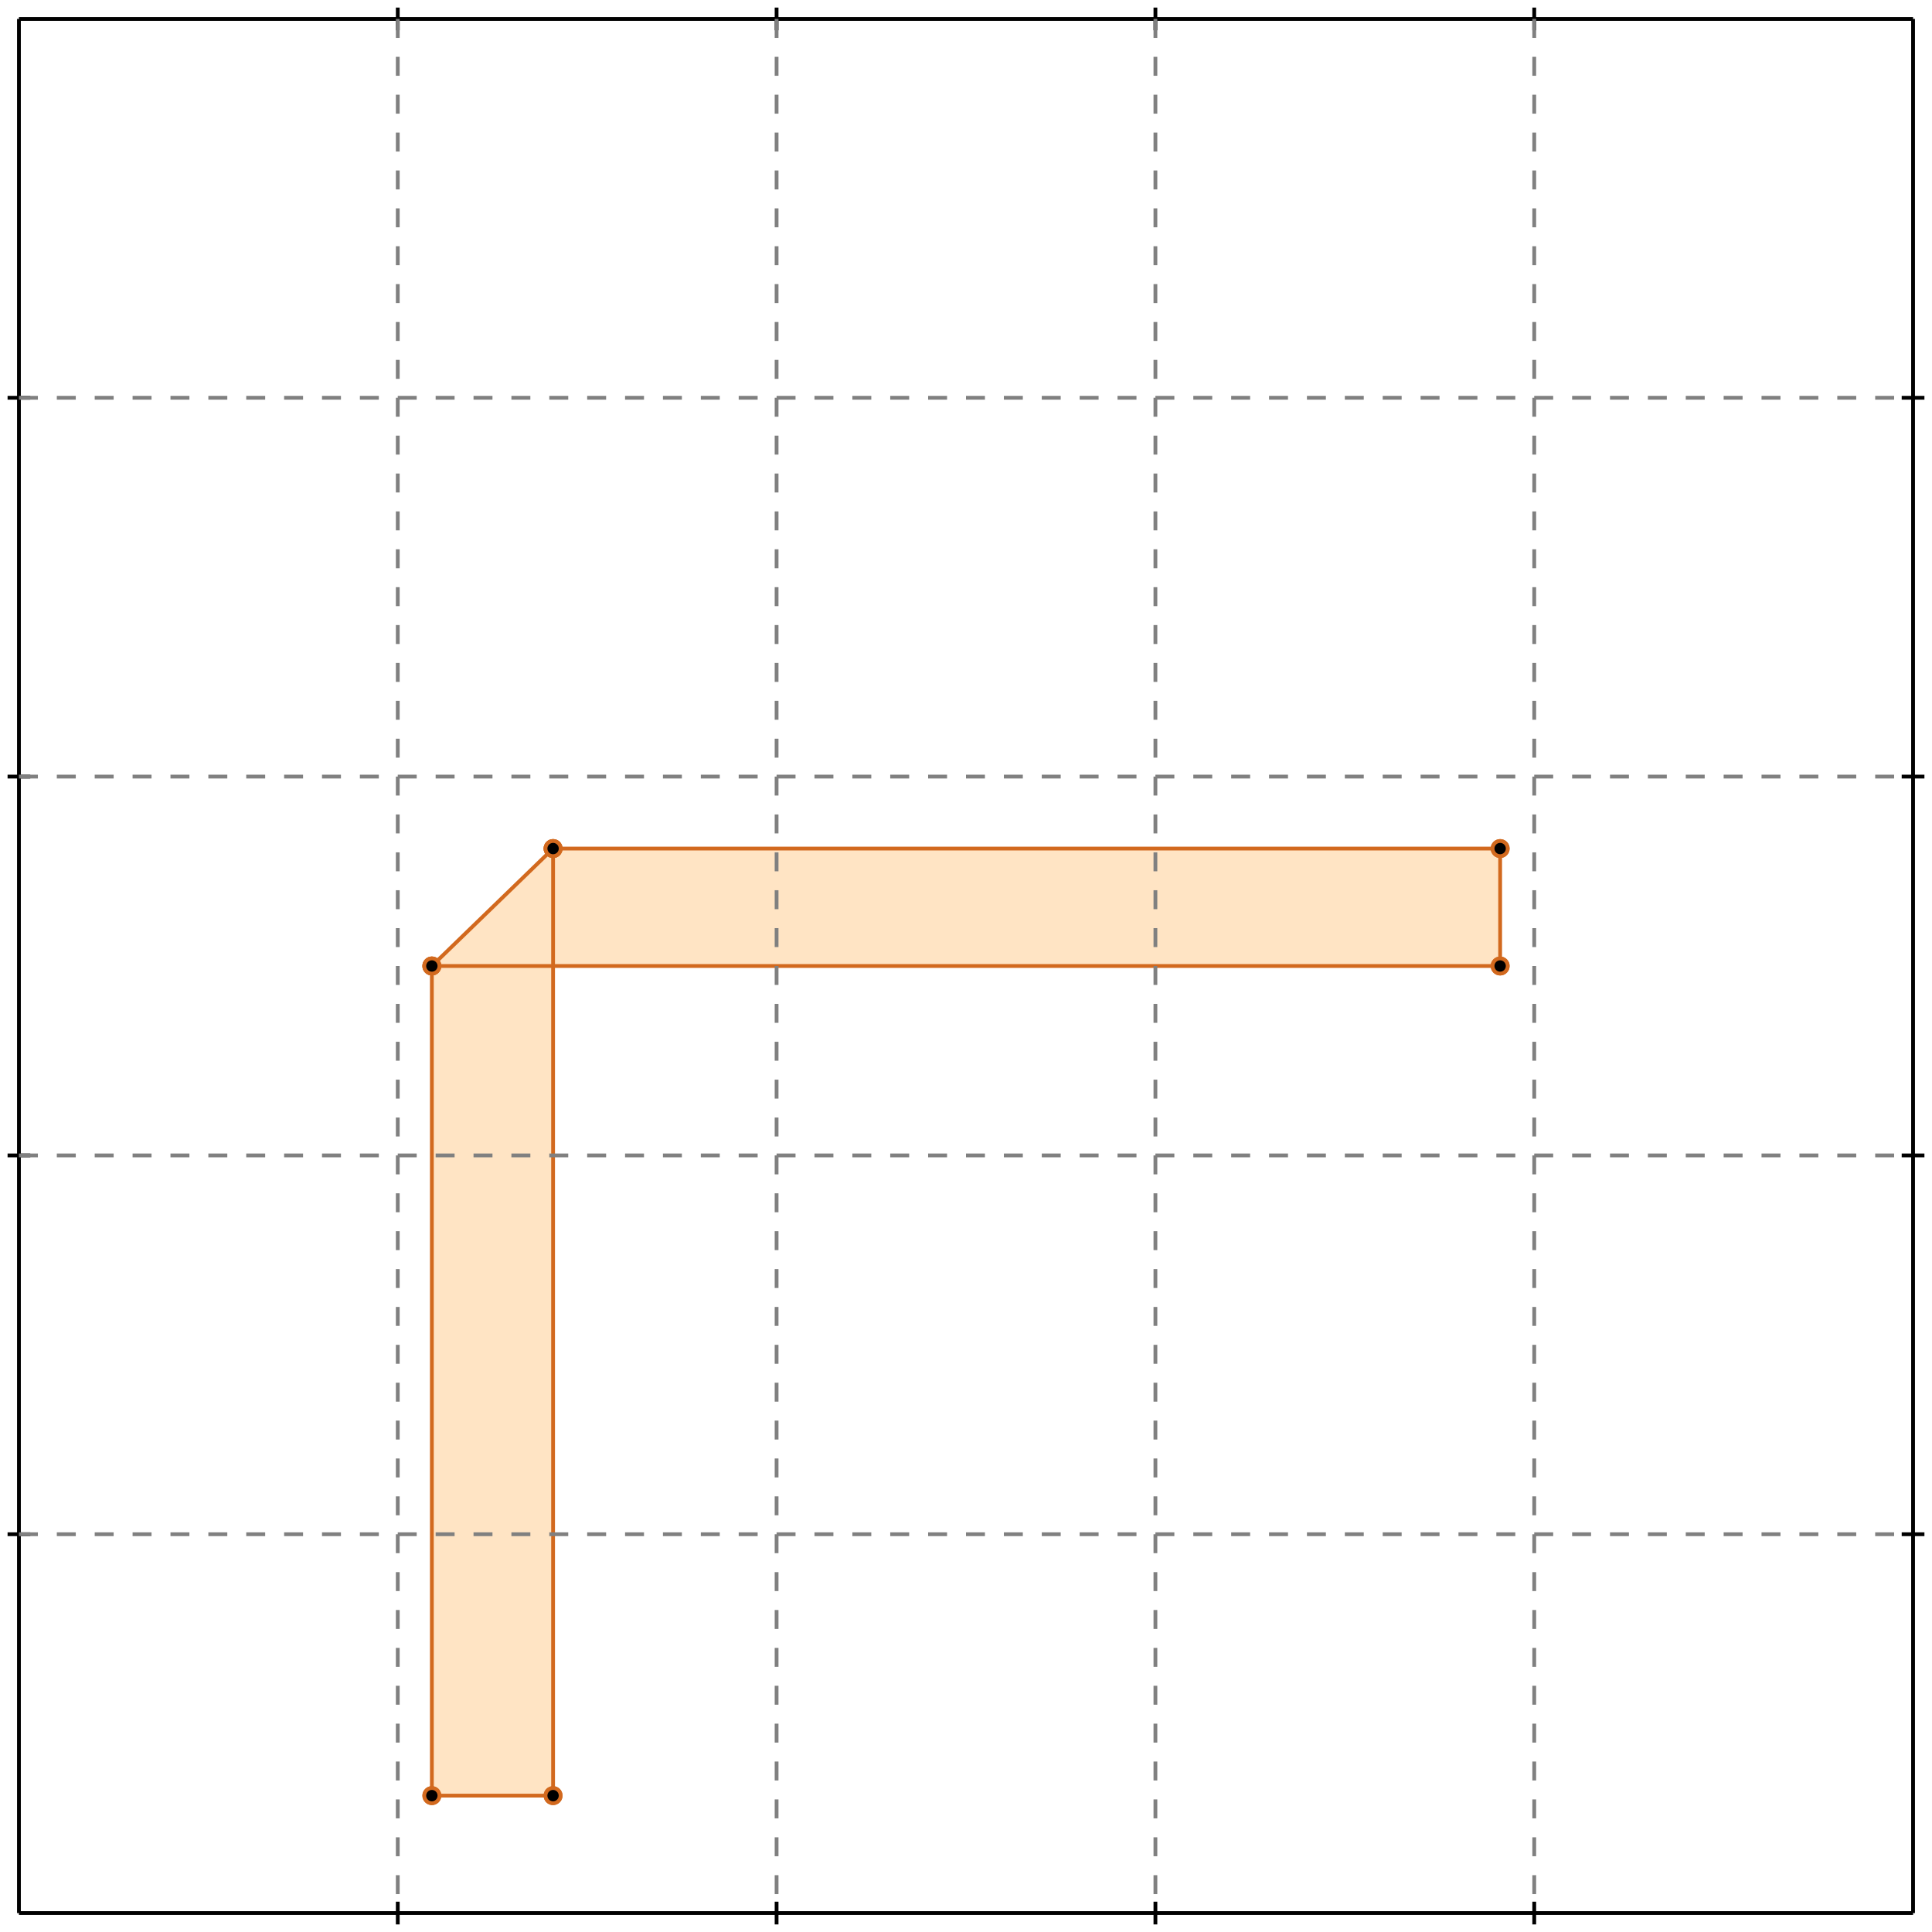 <?xml version="1.0" standalone="no"?>
<!DOCTYPE svg PUBLIC "-//W3C//DTD SVG 1.1//EN" 
  "http://www.w3.org/Graphics/SVG/1.1/DTD/svg11.dtd">
<svg width="510" height="510" version="1.1" id="toplevel"
    xmlns="http://www.w3.org/2000/svg"
    xmlns:xlink="http://www.w3.org/1999/xlink">
  <polygon points="114,474 146,474 146,255 396,255 396,224 146,224 114,255"
           fill="bisque"/>
  <g stroke="chocolate" stroke-width="1">
    <line x1="114" y1="474" x2="114" y2="255"/>
    <circle cx="114" cy="474" r="2"/>
    <circle cx="114" cy="255" r="2"/>
  </g>
  <g stroke="chocolate" stroke-width="1">
    <line x1="146" y1="474" x2="146" y2="224"/>
    <circle cx="146" cy="474" r="2"/>
    <circle cx="146" cy="224" r="2"/>
  </g>
  <g stroke="chocolate" stroke-width="1">
    <line x1="396" y1="255" x2="396" y2="224"/>
    <circle cx="396" cy="255" r="2"/>
    <circle cx="396" cy="224" r="2"/>
  </g>
  <g stroke="chocolate" stroke-width="1">
    <line x1="114" y1="474" x2="146" y2="474"/>
    <circle cx="114" cy="474" r="2"/>
    <circle cx="146" cy="474" r="2"/>
  </g>
  <g stroke="chocolate" stroke-width="1">
    <line x1="114" y1="255" x2="146" y2="224"/>
    <circle cx="114" cy="255" r="2"/>
    <circle cx="146" cy="224" r="2"/>
  </g>
  <g stroke="chocolate" stroke-width="1">
    <line x1="114" y1="255" x2="396" y2="255"/>
    <circle cx="114" cy="255" r="2"/>
    <circle cx="396" cy="255" r="2"/>
  </g>
  <g stroke="chocolate" stroke-width="1">
    <line x1="146" y1="224" x2="396" y2="224"/>
    <circle cx="146" cy="224" r="2"/>
    <circle cx="396" cy="224" r="2"/>
  </g>
  <g stroke="black" stroke-width="1">
    <line x1="5" y1="5" x2="505" y2="5"/>
    <line x1="5" y1="5" x2="5" y2="505"/>
    <line x1="505" y1="505" x2="5" y2="505"/>
    <line x1="505" y1="505" x2="505" y2="5"/>
    <line x1="105" y1="2" x2="105" y2="8"/>
    <line x1="2" y1="105" x2="8" y2="105"/>
    <line x1="105" y1="502" x2="105" y2="508"/>
    <line x1="502" y1="105" x2="508" y2="105"/>
    <line x1="205" y1="2" x2="205" y2="8"/>
    <line x1="2" y1="205" x2="8" y2="205"/>
    <line x1="205" y1="502" x2="205" y2="508"/>
    <line x1="502" y1="205" x2="508" y2="205"/>
    <line x1="305" y1="2" x2="305" y2="8"/>
    <line x1="2" y1="305" x2="8" y2="305"/>
    <line x1="305" y1="502" x2="305" y2="508"/>
    <line x1="502" y1="305" x2="508" y2="305"/>
    <line x1="405" y1="2" x2="405" y2="8"/>
    <line x1="2" y1="405" x2="8" y2="405"/>
    <line x1="405" y1="502" x2="405" y2="508"/>
    <line x1="502" y1="405" x2="508" y2="405"/>
  </g>
  <g stroke="gray" stroke-width="1" stroke-dasharray="5,5">
    <line x1="105" y1="5" x2="105" y2="505"/>
    <line x1="5" y1="105" x2="505" y2="105"/>
    <line x1="205" y1="5" x2="205" y2="505"/>
    <line x1="5" y1="205" x2="505" y2="205"/>
    <line x1="305" y1="5" x2="305" y2="505"/>
    <line x1="5" y1="305" x2="505" y2="305"/>
    <line x1="405" y1="5" x2="405" y2="505"/>
    <line x1="5" y1="405" x2="505" y2="405"/>
  </g>
</svg>
